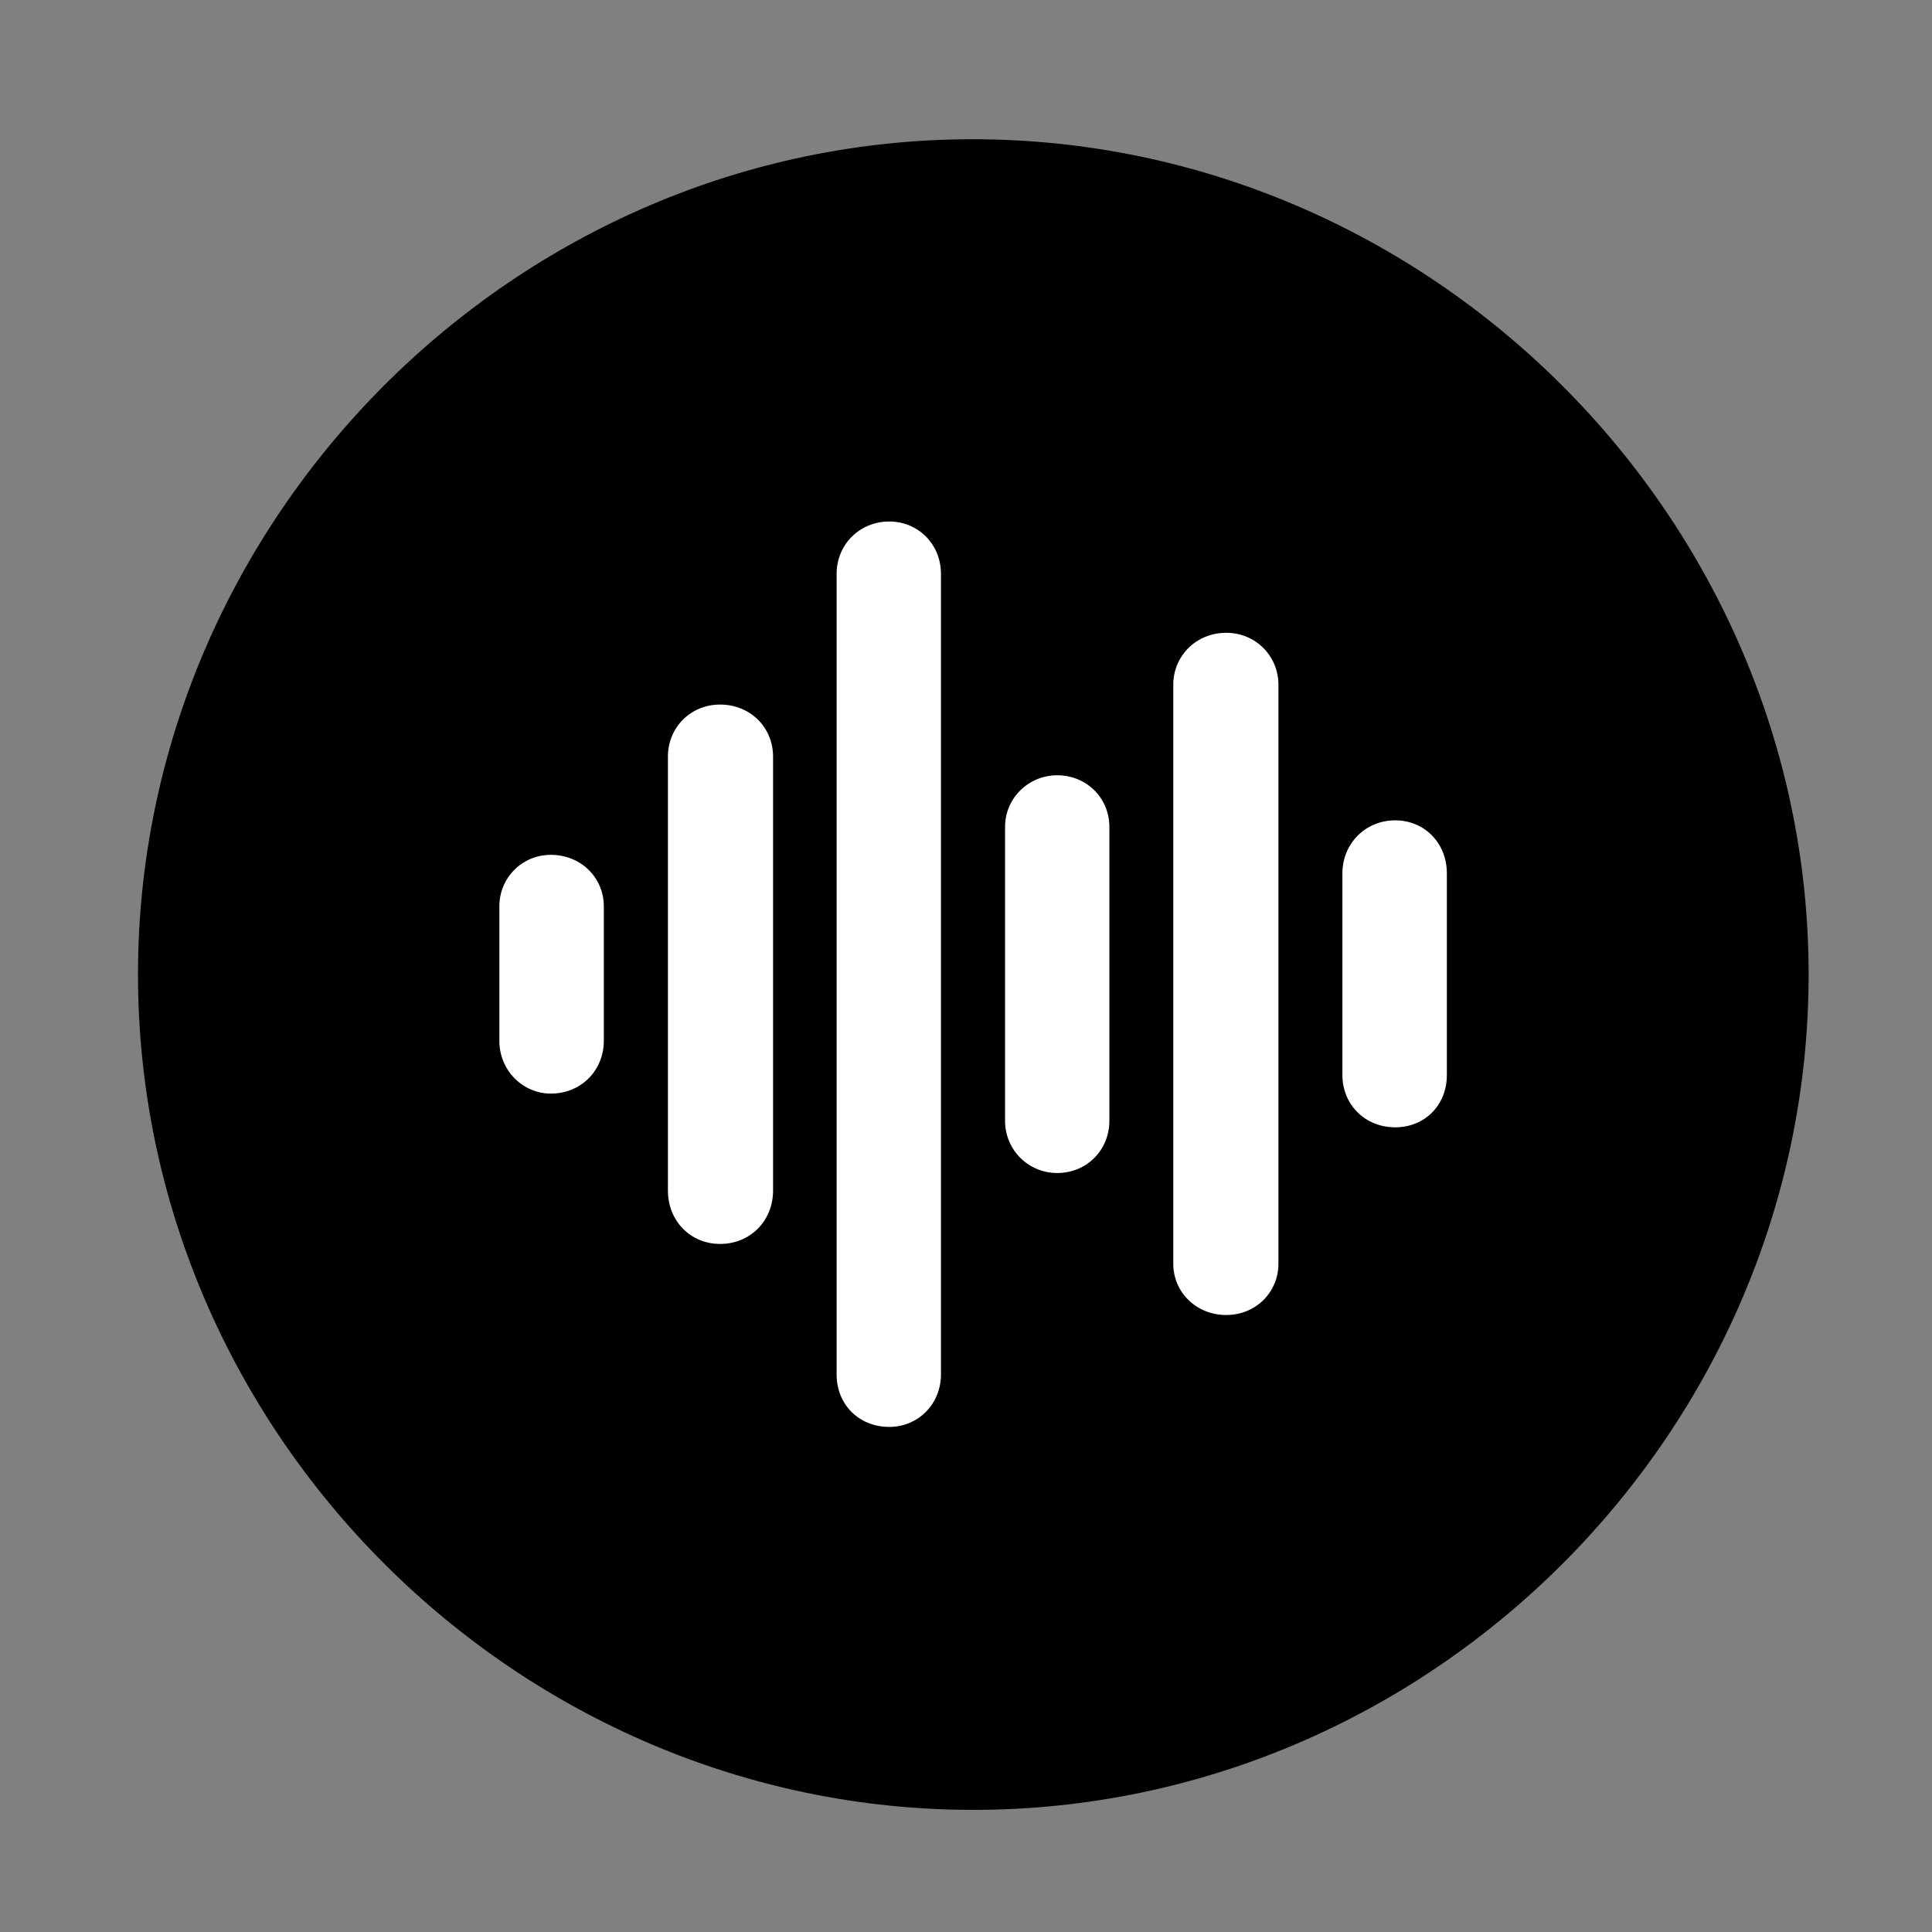 <svg width="28" height="28" viewBox="0 0 28 28" fill="none" xmlns="http://www.w3.org/2000/svg">
<rect x="0" y="0" width="28" height="28" fill="#808080" stroke="none"/>
<path d="M14.105 26.23C20.737 26.23 26.212 20.755 26.212 14.123C26.212 7.503 20.727 2.018 14.095 2.018C7.475 2.018 2 7.503 2 14.123C2 20.755 7.485 26.23 14.105 26.23Z" fill="black"/>
<path d="M7.983 15.849C7.578 15.849 7.237 15.516 7.237 15.082V13.136C7.237 12.72 7.568 12.389 7.983 12.389C8.42 12.389 8.751 12.72 8.751 13.136V15.082C8.751 15.516 8.42 15.849 7.983 15.849Z" fill="white"/>
<path d="M10.436 18.028C10.011 18.028 9.68 17.699 9.68 17.253V10.965C9.68 10.542 10.009 10.211 10.436 10.211C10.873 10.211 11.204 10.542 11.204 10.965V17.253C11.204 17.695 10.873 18.028 10.436 18.028Z" fill="white"/>
<path d="M12.888 20.68C12.452 20.68 12.125 20.359 12.125 19.92V8.316C12.125 7.889 12.461 7.558 12.888 7.558C13.306 7.558 13.637 7.887 13.637 8.316V19.92C13.637 20.349 13.306 20.68 12.888 20.68Z" fill="white"/>
<path d="M15.322 17C14.906 17 14.566 16.669 14.566 16.242V11.985C14.566 11.567 14.906 11.236 15.322 11.236C15.747 11.236 16.078 11.565 16.078 11.985V16.242C16.078 16.669 15.749 17 15.322 17Z" fill="white"/>
<path d="M17.772 19.058C17.337 19.058 17.004 18.729 17.004 18.314V9.923C17.004 9.509 17.333 9.171 17.772 9.171C18.199 9.171 18.528 9.509 18.528 9.923V18.314C18.528 18.729 18.199 19.058 17.772 19.058Z" fill="white"/>
<path d="M20.22 16.338C19.784 16.338 19.455 16.009 19.455 15.58V12.658C19.455 12.231 19.784 11.889 20.22 11.889C20.645 11.889 20.969 12.218 20.969 12.658V15.58C20.969 16.017 20.649 16.338 20.22 16.338Z" fill="white"/>
</svg>

